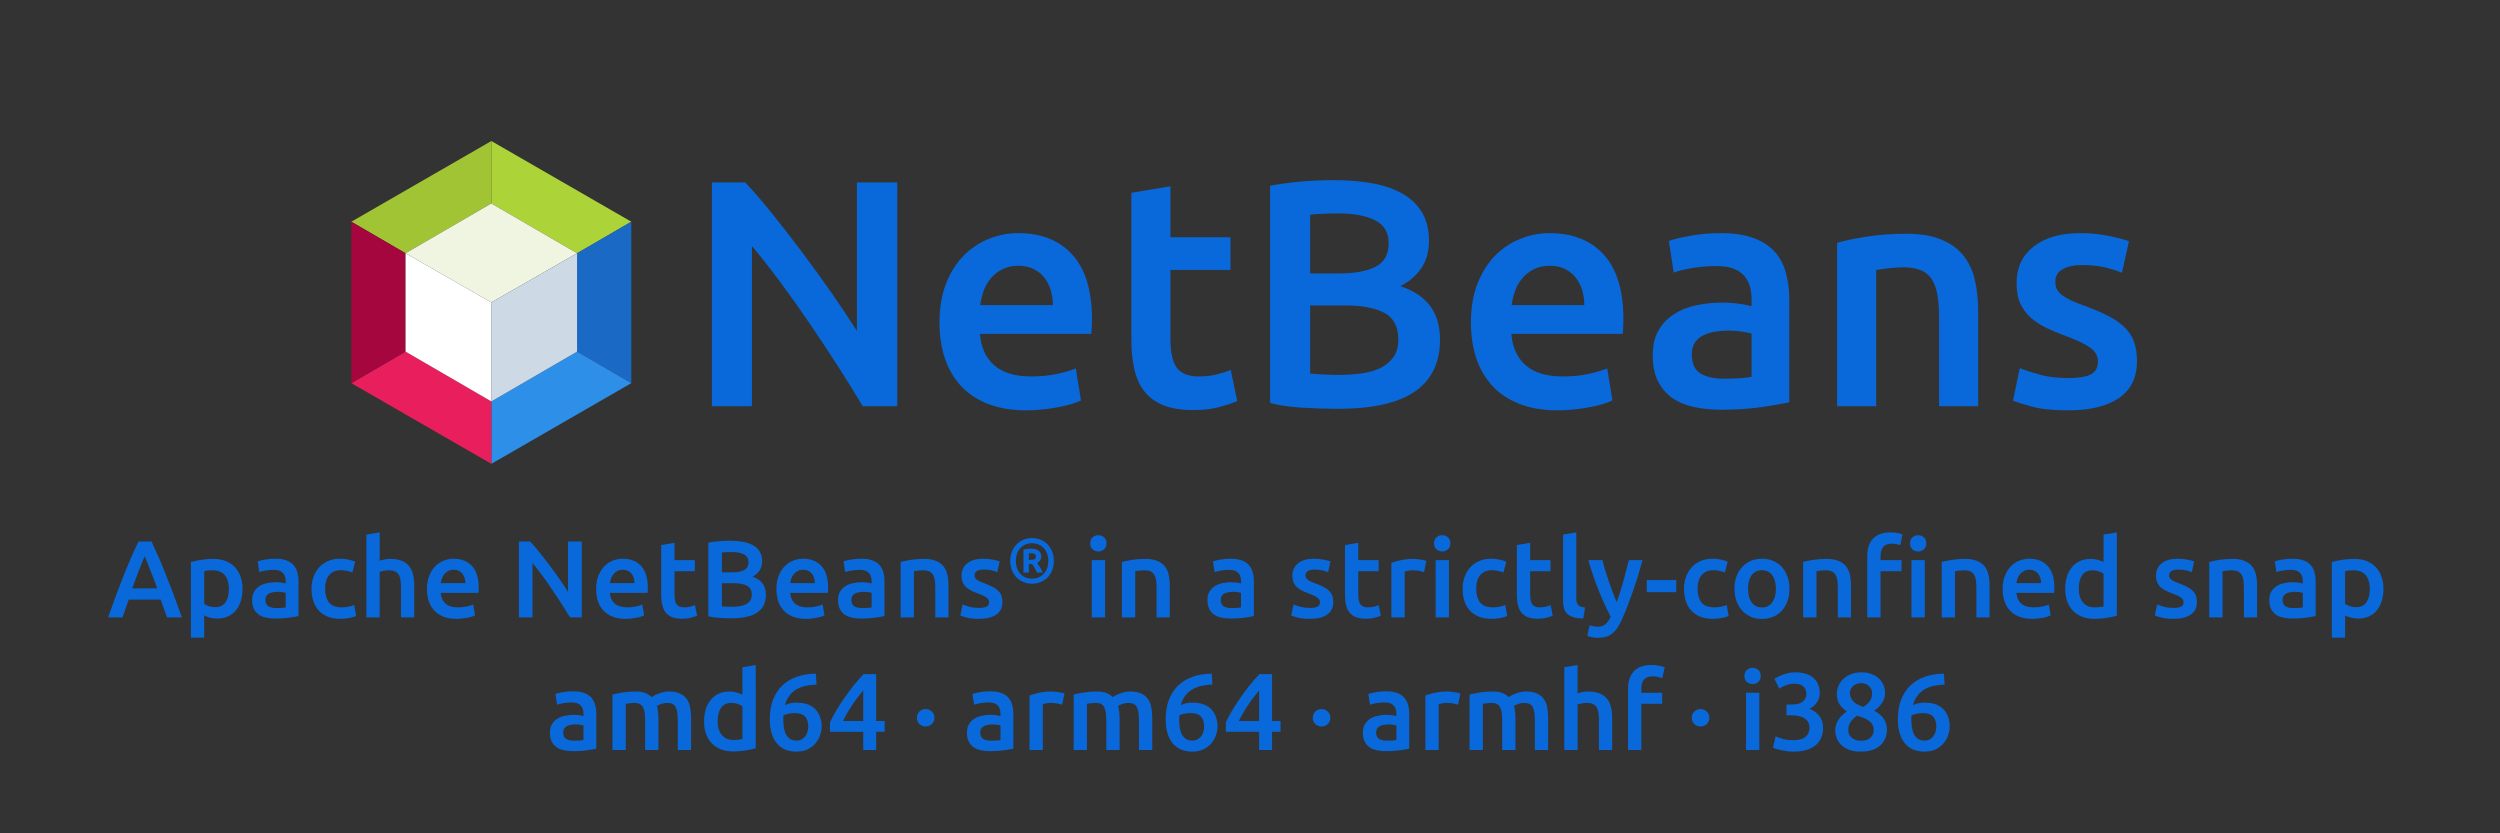 <?xml version="1.0" encoding="UTF-8"?>
<svg width="100%" version="1.1" viewBox="0 0 432 144" xmlns="http://www.w3.org/2000/svg" xmlns:xlink="http://www.w3.org/1999/xlink">
<rect x="0" y="0" width="432" height="144" fill="#333333" stroke="none"/>
<style>
/* GitHub background and link colors: light default and dark dimmed */
svg {background-color: #ffffff;}
#surface1 {fill: #0969da;}
@media (prefers-color-scheme: dark) {
  svg {background-color: #22272e;}
  #surface1 {fill: #539bf5;}
}
</style>
<defs>
<symbol id="glyph0-1" overflow="visible">
<path d="m30.688 0c-1.262-2.125-2.672-4.398-4.234-6.828-1.562-2.438-3.184-4.891-4.859-7.359-1.68-2.477-3.383-4.879-5.109-7.203-1.73-2.332-3.375-4.426-4.938-6.281v27.672h-6.922v-38.672h5.75c1.488 1.562 3.086 3.418 4.797 5.562 1.719 2.137 3.441 4.359 5.172 6.672 1.727 2.305 3.398 4.617 5.016 6.938 1.613 2.324 3.055 4.492 4.328 6.5v-25.672h6.969v38.672z"/>
</symbol>
<symbol id="glyph0-2" overflow="visible">
<path d="m2.672-14.453c0-2.562 0.379-4.812 1.141-6.75 0.77-1.938 1.785-3.547 3.047-4.828 1.27-1.281 2.723-2.242 4.359-2.891 1.633-0.656 3.305-0.984 5.016-0.984 4.019 0 7.156 1.246 9.406 3.734 2.25 2.492 3.375 6.211 3.375 11.156 0 0.375-0.012 0.797-0.031 1.266-0.023 0.461-0.047 0.875-0.078 1.25h-19.25c0.188 2.344 1.016 4.156 2.484 5.438s3.598 1.922 6.391 1.922c1.633 0 3.129-0.145 4.484-0.438 1.352-0.301 2.422-0.617 3.203-0.953l0.906 5.531c-0.375 0.188-0.891 0.387-1.547 0.594-0.648 0.199-1.391 0.383-2.234 0.547-0.836 0.164-1.734 0.301-2.703 0.406-0.969 0.113-1.953 0.172-2.953 0.172-2.562 0-4.797-0.383-6.703-1.141-1.898-0.758-3.461-1.816-4.688-3.172-1.219-1.363-2.133-2.961-2.734-4.797-0.594-1.844-0.891-3.863-0.891-6.062zm19.594-3.016c0-0.926-0.133-1.805-0.391-2.641-0.262-0.844-0.648-1.57-1.156-2.188-0.5-0.613-1.117-1.094-1.844-1.438-0.719-0.352-1.578-0.531-2.578-0.531-1.043 0-1.953 0.199-2.734 0.594-0.781 0.387-1.445 0.898-1.984 1.531-0.543 0.625-0.965 1.352-1.266 2.172-0.293 0.812-0.496 1.648-0.609 2.5z"/>
</symbol>
<symbol id="glyph0-3" overflow="visible">
<path d="m3.969-36.875 6.75-1.125v8.812h10.375v5.641h-10.375v11.891c0 2.344 0.367 4.016 1.109 5.016 0.738 1 2.004 1.5 3.797 1.5 1.227 0 2.316-0.129 3.266-0.391 0.945-0.258 1.695-0.5 2.25-0.719l1.125 5.359c-0.781 0.336-1.809 0.68-3.078 1.031-1.262 0.352-2.746 0.531-4.453 0.531-2.086 0-3.824-0.277-5.219-0.828-1.398-0.562-2.508-1.375-3.328-2.438-0.812-1.062-1.387-2.344-1.719-3.844-0.336-1.508-0.5-3.234-0.5-5.172z"/>
</symbol>
<symbol id="glyph0-4" overflow="visible">
<path d="m16.297 0.453c-2.055 0-4.121-0.07-6.203-0.203-2.086-0.125-3.906-0.395-5.469-0.812v-37.547c0.82-0.145 1.695-0.281 2.625-0.406 0.938-0.133 1.883-0.238 2.844-0.312 0.969-0.082 1.926-0.141 2.875-0.172 0.945-0.039 1.848-0.062 2.703-0.062 2.344 0 4.519 0.18 6.531 0.531 2.008 0.355 3.75 0.945 5.219 1.766 1.469 0.812 2.609 1.891 3.422 3.234 0.82 1.336 1.234 2.992 1.234 4.969 0 1.824-0.438 3.387-1.312 4.688-0.875 1.305-2.09 2.344-3.641 3.125 2.332 0.781 4.055 1.934 5.172 3.453 1.125 1.523 1.688 3.453 1.688 5.797 0 3.981-1.453 6.969-4.359 8.969-2.898 1.992-7.34 2.984-13.328 2.984zm-4.75-17.859v11.766c0.781 0.074 1.617 0.133 2.516 0.172 0.895 0.043 1.711 0.062 2.453 0.062 1.445 0 2.797-0.094 4.047-0.281s2.328-0.508 3.234-0.969c0.914-0.469 1.641-1.094 2.172-1.875 0.539-0.781 0.812-1.785 0.812-3.016 0-2.195-0.805-3.723-2.406-4.578-1.594-0.852-3.805-1.281-6.625-1.281zm0-5.531h4.969c2.676 0 4.773-0.379 6.297-1.141 1.531-0.758 2.297-2.125 2.297-4.094 0-1.863-0.793-3.188-2.375-3.969-1.586-0.781-3.637-1.172-6.156-1.172-1.086 0-2.047 0.023-2.891 0.062-0.836 0.031-1.547 0.086-2.141 0.156z"/>
</symbol>
<symbol id="glyph0-5" overflow="visible">
<path d="m14.562-4.75c2.082 0 3.664-0.109 4.75-0.328v-7.469c-0.375-0.113-0.918-0.227-1.625-0.344-0.711-0.113-1.492-0.172-2.344-0.172-0.742 0-1.496 0.059-2.266 0.172-0.762 0.117-1.449 0.324-2.062 0.625-0.617 0.293-1.109 0.711-1.484 1.25-0.367 0.543-0.547 1.219-0.547 2.031 0 1.605 0.5 2.715 1.5 3.328 1.008 0.605 2.367 0.906 4.078 0.906zm-0.562-25.156c2.238 0 4.117 0.281 5.641 0.844 1.52 0.555 2.734 1.336 3.641 2.344 0.914 1 1.566 2.219 1.953 3.656 0.395 1.43 0.594 2.996 0.594 4.703v17.688c-1.043 0.23-2.617 0.5-4.719 0.812-2.094 0.312-4.465 0.469-7.109 0.469-1.75 0-3.352-0.168-4.797-0.5-1.449-0.332-2.684-0.867-3.703-1.609-1.023-0.75-1.824-1.719-2.406-2.906-0.574-1.188-0.859-2.656-0.859-4.406 0-1.676 0.32-3.086 0.969-4.234 0.656-1.156 1.539-2.098 2.656-2.828 1.113-0.727 2.406-1.25 3.875-1.562s3.004-0.469 4.609-0.469c0.738 0 1.516 0.047 2.328 0.141 0.82 0.094 1.703 0.25 2.641 0.469v-1.109c0-0.781-0.094-1.523-0.281-2.234-0.188-0.707-0.516-1.332-0.984-1.875-0.461-0.539-1.074-0.957-1.844-1.25-0.762-0.301-1.719-0.453-2.875-0.453-1.562 0-2.996 0.117-4.297 0.344-1.293 0.219-2.352 0.48-3.172 0.781l-0.844-5.469c0.863-0.301 2.113-0.598 3.75-0.891 1.633-0.301 3.379-0.453 5.234-0.453z"/>
</symbol>
<symbol id="glyph0-6" overflow="visible">
<path d="m4.297-28.234c1.301-0.375 2.992-0.727 5.078-1.062 2.082-0.332 4.391-0.5 6.922-0.5 2.375 0 4.359 0.328 5.953 0.984 1.602 0.648 2.879 1.559 3.828 2.734 0.957 1.168 1.629 2.578 2.016 4.234 0.383 1.656 0.578 3.469 0.578 5.438v16.406h-6.75v-15.344c0-1.562-0.105-2.891-0.312-3.984-0.199-1.102-0.531-2-1-2.688-0.461-0.688-1.09-1.188-1.891-1.5-0.805-0.32-1.777-0.484-2.922-0.484-0.867 0-1.762 0.059-2.688 0.172-0.93 0.117-1.617 0.211-2.062 0.281v23.547h-6.75z"/>
</symbol>
<symbol id="glyph0-7" overflow="visible">
<path d="m11.609-4.859c1.781 0 3.078-0.211 3.891-0.641 0.82-0.426 1.234-1.16 1.234-2.203 0-0.969-0.438-1.766-1.312-2.391-0.875-0.633-2.312-1.32-4.312-2.062-1.23-0.445-2.359-0.922-3.391-1.422-1.023-0.508-1.902-1.098-2.641-1.766-0.742-0.664-1.328-1.473-1.766-2.422-0.43-0.945-0.641-2.113-0.641-3.5 0-2.676 0.984-4.785 2.953-6.328 1.977-1.539 4.66-2.312 8.047-2.312 1.707 0 3.344 0.164 4.906 0.484 1.562 0.312 2.734 0.617 3.516 0.906l-1.219 5.469c-0.75-0.332-1.703-0.641-2.859-0.922-1.148-0.281-2.484-0.422-4.016-0.422-1.375 0-2.492 0.234-3.344 0.703-0.855 0.469-1.281 1.188-1.281 2.156 0 0.48 0.082 0.906 0.25 1.281 0.164 0.367 0.453 0.711 0.859 1.031 0.414 0.312 0.957 0.633 1.625 0.953 0.664 0.312 1.484 0.637 2.453 0.969 1.602 0.594 2.961 1.184 4.078 1.766 1.113 0.574 2.031 1.227 2.75 1.953 0.727 0.719 1.258 1.547 1.594 2.484 0.332 0.93 0.5 2.043 0.5 3.344 0 2.781-1.031 4.891-3.094 6.328-2.062 1.426-5.012 2.141-8.844 2.141-2.562 0-4.625-0.215-6.188-0.641s-2.664-0.77-3.297-1.031l1.172-5.625c1.008 0.406 2.207 0.797 3.594 1.172 1.395 0.367 2.988 0.547 4.781 0.547z"/>
</symbol>
<symbol id="glyph1-1" overflow="visible">
<path d="m10.281 0c-0.18-0.52-0.367-1.031-0.562-1.531-0.188-0.508-0.371-1.023-0.547-1.547h-5.516c-0.18 0.523-0.359 1.043-0.547 1.562-0.18 0.512-0.355 1.016-0.531 1.516h-2.484c0.488-1.395 0.953-2.688 1.391-3.875 0.445-1.188 0.879-2.312 1.297-3.375 0.426-1.062 0.848-2.07 1.266-3.031 0.414-0.957 0.848-1.898 1.297-2.828h2.25c0.438 0.93 0.863 1.871 1.281 2.828 0.414 0.961 0.832 1.969 1.25 3.031 0.426 1.062 0.863 2.188 1.312 3.375 0.445 1.188 0.914 2.481 1.406 3.875zm-3.859-10.578c-0.293 0.668-0.625 1.48-1 2.438-0.375 0.961-0.766 2-1.172 3.125h4.328c-0.406-1.125-0.805-2.172-1.188-3.141-0.375-0.969-0.699-1.773-0.969-2.422z"/>
</symbol>
<symbol id="glyph1-2" overflow="visible">
<path d="m8.016-4.906c0-1.02-0.23-1.812-0.688-2.375-0.461-0.57-1.199-0.859-2.219-0.859-0.219 0-0.445 0.012-0.672 0.031-0.23 0.023-0.461 0.062-0.688 0.125v5.656c0.195 0.137 0.461 0.266 0.797 0.391 0.332 0.117 0.691 0.172 1.078 0.172 0.832 0 1.438-0.281 1.812-0.844 0.383-0.57 0.578-1.336 0.578-2.297zm2.359-0.031c0 0.762-0.102 1.461-0.297 2.094-0.199 0.625-0.48 1.168-0.844 1.625-0.367 0.449-0.824 0.797-1.375 1.047-0.555 0.25-1.172 0.375-1.859 0.375-0.469 0-0.902-0.059-1.297-0.172-0.387-0.102-0.703-0.227-0.953-0.375v3.844h-2.297v-13.078c0.469-0.125 1.039-0.242 1.719-0.359 0.688-0.113 1.41-0.172 2.172-0.172 0.781 0 1.477 0.121 2.094 0.359 0.613 0.242 1.141 0.586 1.578 1.031 0.438 0.449 0.77 0.996 1 1.641 0.238 0.637 0.359 1.352 0.359 2.141z"/>
</symbol>
<symbol id="glyph1-3" overflow="visible">
<path d="m4.938-1.609c0.707 0 1.242-0.035 1.609-0.109v-2.531c-0.125-0.039-0.309-0.078-0.547-0.109-0.242-0.039-0.508-0.062-0.797-0.062-0.25 0-0.508 0.023-0.766 0.062-0.262 0.031-0.496 0.102-0.703 0.203-0.211 0.094-0.375 0.234-0.5 0.422-0.125 0.18-0.188 0.406-0.188 0.688 0 0.543 0.164 0.918 0.5 1.125 0.344 0.211 0.805 0.312 1.391 0.312zm-0.188-8.531c0.758 0 1.395 0.094 1.906 0.281 0.52 0.188 0.93 0.453 1.234 0.797 0.312 0.344 0.535 0.762 0.672 1.25 0.133 0.48 0.203 1.012 0.203 1.594v5.984c-0.355 0.086-0.891 0.18-1.609 0.281-0.711 0.102-1.512 0.156-2.406 0.156-0.594 0-1.137-0.059-1.625-0.172-0.492-0.102-0.914-0.281-1.266-0.531-0.344-0.258-0.617-0.586-0.812-0.984-0.199-0.406-0.297-0.906-0.297-1.5 0-0.57 0.109-1.051 0.328-1.438 0.227-0.395 0.531-0.711 0.906-0.953 0.375-0.25 0.812-0.426 1.312-0.531 0.5-0.113 1.02-0.172 1.562-0.172 0.25 0 0.516 0.016 0.797 0.047s0.578 0.09 0.891 0.172v-0.391c0-0.258-0.031-0.508-0.094-0.75-0.062-0.238-0.172-0.445-0.328-0.625-0.156-0.188-0.367-0.332-0.625-0.438-0.262-0.102-0.59-0.156-0.984-0.156-0.523 0-1.008 0.043-1.453 0.125-0.438 0.074-0.797 0.164-1.078 0.266l-0.281-1.859c0.289-0.102 0.711-0.203 1.266-0.297 0.551-0.102 1.145-0.156 1.781-0.156z"/>
</symbol>
<symbol id="glyph1-4" overflow="visible">
<path d="m0.906-4.938c0-0.727 0.113-1.41 0.344-2.047 0.227-0.645 0.551-1.195 0.969-1.656 0.426-0.469 0.941-0.832 1.547-1.094 0.602-0.27 1.285-0.406 2.047-0.406 0.926 0 1.805 0.172 2.641 0.516l-0.484 1.859c-0.273-0.102-0.574-0.191-0.906-0.266-0.336-0.082-0.688-0.125-1.062-0.125-0.898 0-1.578 0.281-2.047 0.844s-0.703 1.355-0.703 2.375c0 0.98 0.219 1.762 0.656 2.344 0.445 0.574 1.195 0.859 2.25 0.859 0.383 0 0.766-0.035 1.141-0.109 0.383-0.082 0.711-0.18 0.984-0.297l0.328 1.891c-0.25 0.125-0.633 0.242-1.141 0.344-0.512 0.102-1.039 0.156-1.578 0.156-0.855 0-1.594-0.133-2.219-0.391-0.617-0.258-1.133-0.617-1.547-1.078-0.406-0.457-0.715-1.004-0.922-1.641-0.199-0.645-0.297-1.336-0.297-2.078z"/>
</symbol>
<symbol id="glyph1-5" overflow="visible">
<path d="m1.453 0v-14.312l2.297-0.375v4.906c0.25-0.094 0.539-0.172 0.875-0.234 0.332-0.062 0.664-0.094 1-0.094 0.789 0 1.445 0.117 1.969 0.344 0.52 0.219 0.938 0.527 1.25 0.922 0.32 0.398 0.547 0.875 0.672 1.438 0.133 0.555 0.203 1.168 0.203 1.844v5.562h-2.281v-5.203c0-0.531-0.039-0.977-0.109-1.344-0.062-0.375-0.18-0.676-0.344-0.906-0.156-0.238-0.371-0.41-0.641-0.516-0.262-0.113-0.586-0.172-0.969-0.172-0.305 0-0.617 0.031-0.938 0.094-0.312 0.062-0.543 0.121-0.688 0.172v7.875z"/>
</symbol>
<symbol id="glyph1-6" overflow="visible">
<path d="m0.906-4.906c0-0.863 0.129-1.625 0.391-2.281 0.258-0.656 0.602-1.203 1.031-1.641 0.426-0.438 0.914-0.766 1.469-0.984 0.562-0.219 1.129-0.328 1.703-0.328 1.363 0 2.426 0.422 3.188 1.266 0.77 0.844 1.156 2.106 1.156 3.781 0 0.125-0.008 0.273-0.016 0.438 0 0.156-0.012 0.297-0.031 0.422h-6.516c0.062 0.793 0.336 1.406 0.828 1.844 0.5 0.438 1.223 0.656 2.172 0.656 0.551 0 1.055-0.051 1.516-0.156 0.469-0.102 0.832-0.211 1.094-0.328l0.312 1.875c-0.137 0.062-0.312 0.133-0.531 0.203-0.219 0.074-0.469 0.137-0.75 0.188-0.281 0.051-0.59 0.098-0.922 0.141-0.324 0.039-0.656 0.062-1 0.062-0.875 0-1.637-0.133-2.281-0.391-0.637-0.258-1.164-0.617-1.578-1.078-0.418-0.457-0.73-1-0.938-1.625-0.199-0.625-0.297-1.312-0.297-2.062zm6.641-1.016c0-0.312-0.047-0.609-0.141-0.891-0.086-0.289-0.211-0.539-0.375-0.75-0.168-0.207-0.375-0.367-0.625-0.484-0.25-0.125-0.543-0.188-0.875-0.188-0.355 0-0.668 0.07-0.938 0.203-0.262 0.137-0.484 0.312-0.672 0.531-0.18 0.211-0.32 0.453-0.422 0.734-0.105 0.273-0.172 0.555-0.203 0.844z"/>
</symbol>
<symbol id="glyph1-7" overflow="visible">
<path d="m10.406 0c-0.43-0.719-0.906-1.488-1.438-2.312-0.531-0.832-1.086-1.664-1.656-2.5-0.562-0.844-1.137-1.656-1.719-2.438-0.586-0.789-1.141-1.504-1.672-2.141v9.391h-2.344v-13.109h1.938c0.508 0.531 1.051 1.164 1.625 1.891 0.582 0.719 1.164 1.469 1.75 2.25 0.594 0.781 1.16 1.57 1.703 2.359 0.551 0.781 1.039 1.516 1.469 2.203v-8.703h2.375v13.109z"/>
</symbol>
<symbol id="glyph1-8" overflow="visible">
<path d="m1.344-12.5 2.297-0.391v3h3.516v1.906h-3.516v4.031c0 0.793 0.125 1.359 0.375 1.703s0.676 0.516 1.281 0.516c0.414 0 0.785-0.039 1.109-0.125 0.32-0.094 0.578-0.18 0.766-0.266l0.375 1.828c-0.262 0.117-0.609 0.23-1.047 0.344-0.43 0.125-0.93 0.188-1.5 0.188-0.711 0-1.305-0.094-1.781-0.281-0.469-0.195-0.844-0.473-1.125-0.828-0.273-0.363-0.465-0.801-0.578-1.312-0.117-0.508-0.172-1.094-0.172-1.75z"/>
</symbol>
<symbol id="glyph1-9" overflow="visible">
<path d="m5.531 0.156c-0.699 0-1.402-0.027-2.109-0.078-0.711-0.043-1.324-0.129-1.844-0.266v-12.734c0.27-0.051 0.562-0.098 0.875-0.141 0.32-0.039 0.645-0.07 0.969-0.094 0.332-0.031 0.656-0.051 0.969-0.062 0.32-0.02 0.629-0.031 0.922-0.031 0.801 0 1.539 0.062 2.219 0.188 0.676 0.117 1.266 0.312 1.766 0.594s0.883 0.652 1.156 1.109c0.281 0.449 0.422 1.008 0.422 1.672 0 0.617-0.152 1.148-0.453 1.594-0.293 0.438-0.699 0.793-1.219 1.062 0.789 0.262 1.375 0.652 1.75 1.172 0.375 0.512 0.562 1.168 0.562 1.969 0 1.344-0.492 2.356-1.469 3.031-0.98 0.68-2.484 1.016-4.516 1.016zm-1.609-6.062v4c0.258 0.023 0.539 0.043 0.844 0.062 0.301 0.012 0.578 0.016 0.828 0.016 0.5 0 0.957-0.031 1.375-0.094 0.426-0.07 0.789-0.188 1.094-0.344 0.312-0.156 0.555-0.363 0.734-0.625 0.188-0.27 0.281-0.613 0.281-1.031 0-0.738-0.273-1.254-0.812-1.547-0.543-0.289-1.293-0.438-2.25-0.438zm0-1.875h1.672c0.914 0 1.629-0.125 2.141-0.375 0.52-0.258 0.781-0.727 0.781-1.406 0-0.625-0.273-1.066-0.812-1.328-0.531-0.27-1.227-0.406-2.078-0.406-0.367 0-0.695 0.008-0.984 0.016-0.281 0.012-0.523 0.031-0.719 0.062z"/>
</symbol>
<symbol id="glyph1-10" overflow="visible">
<path d="m1.453-9.578c0.445-0.125 1.02-0.242 1.719-0.359 0.707-0.113 1.492-0.172 2.359-0.172 0.801 0 1.473 0.117 2.016 0.344 0.539 0.219 0.973 0.527 1.297 0.922 0.32 0.398 0.547 0.875 0.672 1.438 0.133 0.562 0.203 1.18 0.203 1.844v5.562h-2.281v-5.203c0-0.531-0.039-0.977-0.109-1.344-0.062-0.375-0.18-0.676-0.344-0.906-0.156-0.238-0.371-0.41-0.641-0.516-0.273-0.113-0.602-0.172-0.984-0.172-0.293 0-0.602 0.023-0.922 0.062-0.312 0.043-0.543 0.074-0.688 0.094v7.984h-2.297z"/>
</symbol>
<symbol id="glyph1-11" overflow="visible">
<path d="m3.938-1.641c0.602 0 1.039-0.07 1.312-0.219 0.281-0.145 0.422-0.395 0.422-0.75 0-0.332-0.152-0.602-0.453-0.812-0.293-0.219-0.777-0.453-1.453-0.703-0.418-0.156-0.805-0.316-1.156-0.484-0.344-0.164-0.641-0.363-0.891-0.594-0.25-0.227-0.449-0.504-0.594-0.828-0.148-0.32-0.219-0.711-0.219-1.172 0-0.914 0.332-1.633 1-2.156 0.664-0.52 1.578-0.781 2.734-0.781 0.57 0 1.125 0.055 1.656 0.156 0.531 0.105 0.93 0.211 1.203 0.312l-0.422 1.859c-0.25-0.113-0.574-0.219-0.969-0.312-0.387-0.094-0.84-0.141-1.359-0.141-0.469 0-0.852 0.078-1.141 0.234-0.293 0.156-0.438 0.402-0.438 0.734 0 0.156 0.023 0.305 0.078 0.438 0.062 0.125 0.16 0.242 0.297 0.344 0.145 0.105 0.332 0.215 0.562 0.328 0.227 0.105 0.504 0.215 0.828 0.328 0.539 0.199 1 0.398 1.375 0.594 0.383 0.199 0.695 0.422 0.938 0.672 0.25 0.242 0.43 0.516 0.547 0.828 0.113 0.312 0.172 0.695 0.172 1.141 0 0.938-0.355 1.652-1.062 2.141-0.699 0.488-1.695 0.734-2.984 0.734-0.875 0-1.578-0.074-2.109-0.219s-0.902-0.266-1.109-0.359l0.391-1.906c0.344 0.137 0.75 0.273 1.219 0.406 0.477 0.125 1.02 0.188 1.625 0.188z"/>
</symbol>
<symbol id="glyph1-12" overflow="visible">
<path d="m3.766 0h-2.297v-9.891h2.297zm0.25-12.797c0 0.438-0.141 0.781-0.422 1.031s-0.609 0.375-0.984 0.375c-0.387 0-0.719-0.125-1-0.375s-0.422-0.594-0.422-1.031 0.141-0.781 0.422-1.031 0.613-0.375 1-0.375c0.375 0 0.703 0.125 0.984 0.375s0.422 0.594 0.422 1.031z"/>
</symbol>
<symbol id="glyph1-13" overflow="visible">
<path d="m7.094-7.828c-0.188-0.062-0.449-0.129-0.781-0.203-0.336-0.07-0.727-0.109-1.172-0.109-0.25 0-0.516 0.027-0.797 0.078-0.281 0.055-0.48 0.102-0.594 0.141v7.922h-2.297v-9.422c0.445-0.164 1-0.32 1.656-0.469 0.664-0.145 1.398-0.219 2.203-0.219 0.156 0 0.332 0.012 0.531 0.031 0.207 0.023 0.41 0.047 0.609 0.078 0.195 0.031 0.391 0.07 0.578 0.109 0.195 0.043 0.352 0.086 0.469 0.125z"/>
</symbol>
<symbol id="glyph1-14" overflow="visible">
<path d="m4.906 0.188c-0.688-0.012-1.258-0.086-1.703-0.219-0.449-0.145-0.809-0.344-1.078-0.594-0.262-0.258-0.445-0.582-0.547-0.969-0.105-0.383-0.156-0.82-0.156-1.312v-11.406l2.281-0.375v11.344c0 0.273 0.02 0.508 0.062 0.703 0.051 0.188 0.133 0.352 0.25 0.484 0.113 0.125 0.266 0.227 0.453 0.297 0.195 0.062 0.445 0.117 0.75 0.156z"/>
</symbol>
<symbol id="glyph1-15" overflow="visible">
<path d="m9.531-9.891c-1.023 3.762-2.203 7.168-3.547 10.219-0.262 0.562-0.523 1.047-0.781 1.453-0.262 0.406-0.559 0.738-0.891 1-0.324 0.258-0.688 0.445-1.094 0.562-0.406 0.125-0.875 0.188-1.406 0.188-0.355 0-0.703-0.039-1.047-0.109-0.344-0.074-0.605-0.156-0.781-0.25l0.406-1.828c0.457 0.176 0.906 0.266 1.344 0.266 0.594 0 1.055-0.148 1.391-0.438 0.344-0.281 0.641-0.715 0.891-1.297-0.719-1.395-1.414-2.91-2.078-4.547-0.656-1.645-1.246-3.383-1.766-5.219h2.438c0.125 0.531 0.273 1.105 0.453 1.719 0.188 0.617 0.391 1.242 0.609 1.875 0.219 0.637 0.445 1.273 0.688 1.906 0.238 0.637 0.477 1.227 0.719 1.766 0.395-1.125 0.77-2.32 1.125-3.594 0.352-1.27 0.676-2.492 0.969-3.672z"/>
</symbol>
<symbol id="glyph1-16" overflow="visible">
<path d="m0.438-6.453h5.094v2.094h-5.094z"/>
</symbol>
<symbol id="glyph1-17" overflow="visible">
<path d="m10.406-4.953c0 0.781-0.117 1.496-0.344 2.141-0.23 0.637-0.555 1.184-0.969 1.641-0.406 0.461-0.906 0.812-1.5 1.062-0.586 0.25-1.23 0.375-1.938 0.375-0.711 0-1.355-0.125-1.938-0.375-0.574-0.25-1.07-0.602-1.484-1.062-0.418-0.457-0.746-1.004-0.984-1.641-0.23-0.645-0.344-1.359-0.344-2.141s0.113-1.488 0.344-2.125c0.238-0.645 0.566-1.191 0.984-1.641 0.426-0.457 0.926-0.805 1.5-1.047 0.582-0.25 1.223-0.375 1.922-0.375 0.695 0 1.336 0.125 1.922 0.375 0.582 0.242 1.082 0.59 1.5 1.047 0.414 0.449 0.738 0.996 0.969 1.641 0.238 0.637 0.359 1.344 0.359 2.125zm-2.344 0c0-0.988-0.215-1.77-0.641-2.344-0.418-0.57-1.008-0.859-1.766-0.859-0.762 0-1.355 0.289-1.781 0.859-0.418 0.574-0.625 1.355-0.625 2.344 0 0.992 0.207 1.777 0.625 2.359 0.426 0.586 1.02 0.875 1.781 0.875 0.758 0 1.348-0.289 1.766-0.875 0.426-0.582 0.641-1.367 0.641-2.359z"/>
</symbol>
<symbol id="glyph1-18" overflow="visible">
<path d="m11.391 0h-2.297v-9.891h2.297zm0.266-12.797c0 0.438-0.141 0.781-0.422 1.031-0.273 0.25-0.602 0.375-0.984 0.375-0.387 0-0.719-0.125-1-0.375-0.273-0.25-0.406-0.594-0.406-1.031s0.133-0.781 0.406-1.031c0.281-0.25 0.613-0.375 1-0.375 0.383 0 0.711 0.125 0.984 0.375 0.281 0.25 0.422 0.594 0.422 1.031zm-6.125-1.891c0.477 0 0.883 0.043 1.219 0.125 0.332 0.074 0.594 0.148 0.781 0.219l-0.359 1.859c-0.18-0.062-0.391-0.117-0.641-0.172-0.242-0.051-0.508-0.078-0.797-0.078-0.762 0-1.281 0.203-1.562 0.609s-0.422 0.93-0.422 1.562v0.672h3.625v1.906h-3.625v7.984h-2.297v-10.594c0-1.289 0.332-2.297 1-3.016 0.676-0.719 1.703-1.078 3.078-1.078z"/>
</symbol>
<symbol id="glyph1-19" overflow="visible">
<path d="m3.25-4.969c0 1 0.238 1.793 0.719 2.375 0.477 0.574 1.141 0.859 1.984 0.859 0.375 0 0.688-0.016 0.938-0.047 0.258-0.031 0.473-0.066 0.641-0.109v-5.672c-0.199-0.145-0.469-0.273-0.812-0.391-0.336-0.125-0.688-0.188-1.062-0.188-0.836 0-1.445 0.289-1.828 0.859-0.387 0.562-0.578 1.336-0.578 2.312zm6.578 4.672c-0.461 0.137-1.031 0.262-1.719 0.375-0.688 0.113-1.414 0.172-2.172 0.172-0.781 0-1.484-0.121-2.109-0.359-0.617-0.238-1.141-0.582-1.578-1.031-0.43-0.445-0.762-0.988-1-1.625-0.23-0.645-0.344-1.363-0.344-2.156 0-0.781 0.098-1.488 0.297-2.125 0.195-0.633 0.484-1.176 0.859-1.625 0.375-0.457 0.832-0.812 1.375-1.062 0.539-0.25 1.164-0.375 1.875-0.375 0.477 0 0.898 0.059 1.266 0.172 0.375 0.117 0.691 0.242 0.953 0.375v-4.75l2.297-0.375z"/>
</symbol>
<symbol id="glyph1-20" overflow="visible">
<path d="m7.094-5.203c0-1.031-0.133-1.773-0.391-2.234-0.262-0.469-0.742-0.703-1.438-0.703-0.262 0-0.543 0.023-0.844 0.062-0.305 0.043-0.527 0.074-0.672 0.094v7.984h-2.297v-9.578c0.445-0.125 1.023-0.242 1.734-0.359 0.707-0.113 1.461-0.172 2.266-0.172 0.676 0 1.234 0.09 1.672 0.266 0.438 0.18 0.801 0.414 1.094 0.703 0.133-0.102 0.305-0.207 0.516-0.312 0.219-0.113 0.457-0.219 0.719-0.312 0.27-0.102 0.551-0.188 0.844-0.25 0.301-0.062 0.602-0.094 0.906-0.094 0.77 0 1.398 0.117 1.891 0.344 0.5 0.219 0.891 0.527 1.172 0.922 0.289 0.398 0.488 0.875 0.594 1.438 0.113 0.562 0.172 1.18 0.172 1.844v5.562h-2.297v-5.203c0-1.031-0.125-1.773-0.375-2.234-0.25-0.469-0.734-0.703-1.453-0.703-0.375 0-0.73 0.062-1.062 0.188-0.324 0.117-0.562 0.23-0.719 0.344 0.094 0.312 0.16 0.648 0.203 1 0.039 0.355 0.062 0.734 0.062 1.141v5.469h-2.297z"/>
</symbol>
<symbol id="glyph1-21" overflow="visible">
<path d="m5.344-6.375c-0.375 0-0.734 0.031-1.078 0.094-0.336 0.062-0.641 0.156-0.922 0.281-0.012 0.105-0.023 0.219-0.031 0.344v0.344c0 0.5 0.031 0.977 0.094 1.422 0.07 0.449 0.191 0.84 0.359 1.172 0.176 0.336 0.41 0.602 0.703 0.797 0.301 0.199 0.672 0.297 1.109 0.297 0.363 0 0.676-0.07 0.938-0.219 0.258-0.156 0.473-0.352 0.641-0.594 0.164-0.238 0.285-0.5 0.359-0.781 0.07-0.289 0.109-0.566 0.109-0.828 0-0.758-0.184-1.336-0.547-1.734-0.367-0.395-0.945-0.594-1.734-0.594zm0.281-1.812c0.781 0 1.441 0.109 1.984 0.328 0.551 0.219 0.992 0.523 1.328 0.906 0.344 0.375 0.594 0.812 0.75 1.312 0.164 0.492 0.25 1.008 0.25 1.547 0 0.5-0.09 1.012-0.266 1.531-0.168 0.512-0.434 0.98-0.797 1.406-0.355 0.418-0.805 0.762-1.344 1.031-0.543 0.27-1.188 0.406-1.938 0.406-1.5 0-2.648-0.492-3.438-1.484-0.781-0.988-1.172-2.352-1.172-4.094 0-1.258 0.18-2.379 0.547-3.359 0.375-0.977 0.906-1.801 1.594-2.469 0.688-0.664 1.52-1.172 2.5-1.516 0.977-0.352 2.082-0.535 3.312-0.547l0.125 1.891c-0.68 0.012-1.312 0.086-1.906 0.219-0.594 0.137-1.125 0.344-1.594 0.625-0.469 0.273-0.871 0.633-1.203 1.078-0.336 0.438-0.59 0.977-0.766 1.609 0.613-0.281 1.289-0.422 2.031-0.422z"/>
</symbol>
<symbol id="glyph1-22" overflow="visible">
<path d="m6.375-10.297c-0.305 0.367-0.617 0.758-0.938 1.172-0.324 0.418-0.637 0.855-0.938 1.312-0.305 0.449-0.594 0.914-0.875 1.391-0.273 0.469-0.523 0.938-0.75 1.406h3.5zm2.234-2.812v8.094h1.469v1.875h-1.469v3.141h-2.234v-3.141h-5.75v-1.625c0.25-0.551 0.582-1.188 1-1.906 0.426-0.727 0.898-1.469 1.422-2.219 0.52-0.758 1.066-1.504 1.641-2.234 0.582-0.727 1.164-1.391 1.75-1.984z"/>
</symbol>
<symbol id="glyph1-23" overflow="visible">
<path d="m3.516-5.562c0 0.438-0.152 0.797-0.453 1.078-0.293 0.281-0.648 0.422-1.062 0.422-0.43 0-0.789-0.141-1.078-0.422-0.293-0.281-0.438-0.641-0.438-1.078s0.145-0.797 0.438-1.078c0.289-0.289 0.648-0.438 1.078-0.438 0.414 0 0.77 0.148 1.062 0.438 0.301 0.281 0.453 0.641 0.453 1.078z"/>
</symbol>
<symbol id="glyph1-24" overflow="visible">
<path d="m5.484-14.688c0.531 0 1 0.047 1.406 0.141s0.707 0.184 0.906 0.266l-0.438 1.891c-0.219-0.102-0.469-0.188-0.75-0.25s-0.586-0.094-0.906-0.094c-0.375 0-0.688 0.059-0.938 0.172-0.25 0.105-0.453 0.25-0.609 0.438-0.148 0.188-0.25 0.418-0.312 0.688-0.062 0.273-0.094 0.562-0.094 0.875v0.672h3.594v1.906h-3.594v7.984h-2.297v-10.594c0-1.27 0.332-2.269 1-3 0.676-0.727 1.688-1.094 3.031-1.094z"/>
</symbol>
<symbol id="glyph1-25" overflow="visible">
<path d="m4.469 0.281c-0.344 0-0.699-0.023-1.062-0.062-0.355-0.043-0.695-0.102-1.016-0.172-0.324-0.07-0.621-0.145-0.891-0.219-0.262-0.082-0.461-0.164-0.594-0.25l0.453-1.938c0.27 0.125 0.656 0.266 1.156 0.422 0.508 0.156 1.133 0.234 1.875 0.234 1 0 1.719-0.191 2.156-0.578 0.438-0.383 0.656-0.898 0.656-1.547 0-0.414-0.086-0.758-0.25-1.031-0.168-0.281-0.402-0.504-0.703-0.672-0.293-0.176-0.633-0.297-1.016-0.359-0.387-0.07-0.793-0.109-1.219-0.109h-0.781v-1.859h0.953c0.281 0 0.566-0.023 0.859-0.078 0.301-0.051 0.57-0.148 0.812-0.297 0.238-0.145 0.43-0.336 0.578-0.578 0.156-0.238 0.234-0.551 0.234-0.938 0-0.301-0.059-0.555-0.172-0.766-0.105-0.219-0.25-0.395-0.438-0.531-0.18-0.145-0.387-0.25-0.625-0.312-0.242-0.062-0.496-0.094-0.766-0.094-0.562 0-1.07 0.09-1.516 0.266-0.438 0.168-0.828 0.359-1.172 0.578l-0.828-1.703c0.176-0.113 0.391-0.234 0.641-0.359s0.531-0.242 0.844-0.359c0.312-0.113 0.641-0.207 0.984-0.281 0.352-0.07 0.727-0.109 1.125-0.109 0.727 0 1.359 0.09 1.891 0.266 0.531 0.18 0.969 0.43 1.312 0.75 0.352 0.324 0.613 0.703 0.781 1.141 0.164 0.438 0.25 0.914 0.25 1.422 0 0.605-0.168 1.148-0.5 1.625-0.336 0.48-0.766 0.852-1.297 1.109 0.688 0.242 1.254 0.637 1.703 1.188 0.445 0.555 0.672 1.266 0.672 2.141 0 0.586-0.105 1.125-0.312 1.625-0.199 0.492-0.508 0.918-0.922 1.281-0.418 0.355-0.945 0.637-1.578 0.844-0.637 0.207-1.398 0.312-2.281 0.312z"/>
</symbol>
<symbol id="glyph1-26" overflow="visible">
<path d="m9.844-3.516c0 0.543-0.102 1.047-0.297 1.516-0.188 0.461-0.469 0.859-0.844 1.203s-0.844 0.609-1.406 0.797-1.211 0.281-1.938 0.281c-0.867 0-1.586-0.121-2.156-0.359-0.562-0.238-1.016-0.539-1.359-0.906-0.336-0.363-0.574-0.754-0.719-1.172-0.148-0.426-0.219-0.832-0.219-1.219 0-0.375 0.051-0.723 0.156-1.047 0.113-0.32 0.266-0.617 0.453-0.891 0.188-0.27 0.398-0.516 0.641-0.734 0.238-0.227 0.488-0.43 0.75-0.609-0.574-0.406-1.008-0.844-1.297-1.312-0.281-0.477-0.422-1.055-0.422-1.734 0-0.488 0.098-0.957 0.297-1.406 0.195-0.445 0.477-0.844 0.844-1.188 0.363-0.344 0.801-0.613 1.312-0.812 0.52-0.207 1.098-0.312 1.734-0.312 0.738 0 1.367 0.109 1.891 0.328 0.531 0.219 0.961 0.5 1.297 0.844 0.332 0.336 0.57 0.711 0.719 1.125 0.156 0.418 0.234 0.82 0.234 1.203 0 0.699-0.195 1.32-0.578 1.859-0.375 0.531-0.809 0.953-1.297 1.266 0.75 0.406 1.301 0.875 1.656 1.406 0.363 0.531 0.547 1.156 0.547 1.875zm-6.688 0.109c0 0.188 0.035 0.391 0.109 0.609 0.082 0.211 0.211 0.402 0.391 0.578 0.176 0.18 0.398 0.328 0.672 0.453 0.281 0.117 0.629 0.172 1.047 0.172 0.375 0 0.703-0.047 0.984-0.141 0.281-0.102 0.504-0.238 0.672-0.406 0.176-0.176 0.305-0.375 0.391-0.594 0.094-0.219 0.141-0.441 0.141-0.672 0-0.352-0.07-0.66-0.203-0.922-0.137-0.27-0.336-0.5-0.594-0.688-0.262-0.195-0.57-0.367-0.922-0.516-0.355-0.145-0.746-0.273-1.172-0.391-0.449 0.293-0.812 0.648-1.094 1.062-0.281 0.406-0.422 0.891-0.422 1.453zm4.125-6.469c0-0.164-0.039-0.344-0.109-0.531-0.062-0.195-0.172-0.379-0.328-0.547-0.156-0.164-0.355-0.305-0.594-0.422-0.242-0.113-0.531-0.172-0.875-0.172s-0.641 0.059-0.891 0.172c-0.242 0.105-0.438 0.246-0.594 0.422-0.148 0.168-0.262 0.352-0.344 0.547-0.074 0.188-0.109 0.375-0.109 0.562 0 0.48 0.176 0.938 0.531 1.375 0.363 0.43 0.973 0.766 1.828 1.016 0.457-0.289 0.816-0.617 1.078-0.984 0.27-0.375 0.406-0.852 0.406-1.438z"/>
</symbol>
<symbol id="glyph2-1" overflow="visible">
<path d="m8.203-3.781c0 0.625-0.105 1.184-0.312 1.672-0.199 0.48-0.477 0.891-0.828 1.234-0.344 0.336-0.746 0.59-1.203 0.766-0.449 0.176-0.922 0.266-1.422 0.266-0.492 0-0.965-0.09-1.422-0.266-0.461-0.176-0.859-0.43-1.203-0.766-0.344-0.344-0.621-0.754-0.828-1.234-0.211-0.488-0.312-1.047-0.312-1.672s0.102-1.18 0.312-1.672c0.207-0.488 0.484-0.898 0.828-1.234 0.344-0.344 0.742-0.602 1.203-0.781 0.457-0.176 0.93-0.266 1.422-0.266 0.5 0 0.973 0.09 1.422 0.266 0.457 0.18 0.859 0.438 1.203 0.781 0.352 0.336 0.629 0.746 0.828 1.234 0.207 0.492 0.312 1.047 0.312 1.672zm-0.953 0c0-0.457-0.07-0.875-0.203-1.25-0.137-0.375-0.336-0.695-0.594-0.969-0.25-0.27-0.547-0.477-0.891-0.625-0.336-0.145-0.711-0.219-1.125-0.219-0.418 0-0.797 0.074-1.141 0.219-0.336 0.148-0.625 0.355-0.875 0.625-0.25 0.273-0.445 0.594-0.578 0.969-0.137 0.375-0.203 0.793-0.203 1.25 0 0.461 0.066 0.875 0.203 1.25 0.133 0.375 0.328 0.699 0.578 0.969 0.25 0.273 0.539 0.48 0.875 0.625 0.344 0.148 0.723 0.219 1.141 0.219 0.414 0 0.789-0.07 1.125-0.219 0.344-0.145 0.641-0.352 0.891-0.625 0.258-0.27 0.457-0.594 0.594-0.969 0.133-0.375 0.203-0.789 0.203-1.25zm-1.938 2.016c-0.148-0.301-0.293-0.578-0.438-0.828-0.148-0.258-0.289-0.473-0.422-0.641h-0.578v1.469h-0.922v-3.984c0.227-0.051 0.453-0.086 0.672-0.109 0.219-0.031 0.41-0.047 0.578-0.047 0.602 0 1.055 0.117 1.359 0.344 0.312 0.23 0.469 0.574 0.469 1.031 0 0.242-0.062 0.453-0.188 0.641-0.117 0.188-0.289 0.336-0.516 0.438 0.145 0.211 0.301 0.453 0.469 0.734 0.164 0.273 0.332 0.59 0.5 0.953zm-1.438-2.203h0.297c0.289 0 0.52-0.035 0.688-0.109 0.164-0.082 0.25-0.238 0.25-0.469 0-0.207-0.078-0.352-0.234-0.438-0.156-0.082-0.355-0.125-0.594-0.125h-0.203c-0.062 0-0.133 0.012-0.203 0.031z"/>
</symbol>
<clipPath id="clip2">
<path d="m0.711 0.367h24.289v19.633h-24.289z"/>
</clipPath>
<clipPath id="clip3">
<path d="m24 0.367h25.09v19.633h-25.09z"/>
</clipPath>
<clipPath id="clip4">
<path d="m39 14h10.09v29h-10.09z"/>
</clipPath>
<clipPath id="clip5">
<path d="m24 36h25.09v20.152h-25.09z"/>
</clipPath>
<clipPath id="clip6">
<path d="m0.711 36h24.289v20.152h-24.289z"/>
</clipPath>
<clipPath id="clip7">
<path d="m0.711 14h10.289v29h-10.289z"/>
</clipPath>
<clipPath id="clip1">
<rect width="50" height="57"/>
</clipPath>
<g id="surface5" clip-path="url(#clip1)">
<g clip-path="url(#clip2)">
<path d="m24.902 0.367v10.785l-14.82 8.609-9.371-5.449z" fill="#a0c434" fill-rule="evenodd"/>
</g>
<g clip-path="url(#clip3)">
<path d="m49.09 14.312-9.371 5.449-14.816-8.609v-10.785z" fill="#acd338" fill-rule="evenodd"/>
</g>
<g clip-path="url(#clip4)">
<path d="m49.09 42.207-9.371-5.449v-16.996l9.371-5.449z" fill="#1a69c5" fill-rule="evenodd"/>
</g>
<g clip-path="url(#clip5)">
<path d="m24.902 56.152v-10.785l14.816-8.609 9.371 5.449z" fill="#2d8fe7" fill-rule="evenodd"/>
</g>
<g clip-path="url(#clip6)">
<path d="m0.711 42.207 9.371-5.449 14.82 8.609v10.785z" fill="#e91f5d" fill-rule="evenodd"/>
</g>
<g clip-path="url(#clip7)">
<path d="m0.711 14.312 9.371 5.449v16.996l-9.371 5.449z" fill="#a4063d" fill-rule="evenodd"/>
</g>
<path d="m10.082 19.762 14.82-8.609 14.816 8.609-14.816 8.496z" fill="#f0f5e1" fill-rule="evenodd"/>
<path d="m24.902 28.258 14.816-8.496v16.996l-14.816 8.609z" fill="#cddae5" fill-rule="evenodd"/>
<path d="m10.082 19.762 14.82 8.496v17.109l-14.82-8.609z" fill="#fff" fill-rule="evenodd"/>
</g>
</defs>
<g id="surface1">
<use transform="translate(60 24)" xlink:href="#surface5"/>
<g>
<use x="118.388" y="70.191" xlink:href="#glyph0-1"/>
<use x="159.673" y="70.191" xlink:href="#glyph0-2"/>
<use x="191.53" y="70.191" xlink:href="#glyph0-3"/>
<use x="214.85" y="70.191" xlink:href="#glyph0-4"/>
<use x="251.505" y="70.191" xlink:href="#glyph0-2"/>
<use x="283.361" y="70.191" xlink:href="#glyph0-5"/>
<use x="313.154" y="70.191" xlink:href="#glyph0-6"/>
<use x="345.791" y="70.191" xlink:href="#glyph0-7"/>
<use x="18.588" y="106.686" xlink:href="#glyph1-1"/>
<use x="31.535" y="106.686" xlink:href="#glyph1-2"/>
<use x="42.817" y="106.686" xlink:href="#glyph1-3"/>
<use x="52.925" y="106.686" xlink:href="#glyph1-4"/>
<use x="61.86" y="106.686" xlink:href="#glyph1-5"/>
<use x="72.876" y="106.686" xlink:href="#glyph1-6"/>
<use x="88.095" y="106.686" xlink:href="#glyph1-7"/>
<use x="102.103" y="106.686" xlink:href="#glyph1-6"/>
<use x="112.911" y="106.686" xlink:href="#glyph1-8"/>
<use x="120.824" y="106.686" xlink:href="#glyph1-9"/>
<use x="133.26" y="106.686" xlink:href="#glyph1-6"/>
<use x="144.068" y="106.686" xlink:href="#glyph1-3"/>
<use x="154.177" y="106.686" xlink:href="#glyph1-10"/>
<use x="165.25" y="106.686" xlink:href="#glyph1-11"/>
<use x="173.901" y="100.709" xlink:href="#glyph2-1"/>
<use x="187.191" y="106.686" xlink:href="#glyph1-12"/>
<use x="192.415" y="106.686" xlink:href="#glyph1-10"/>
<use x="207.899" y="106.686" xlink:href="#glyph1-3"/>
<use x="222.418" y="106.686" xlink:href="#glyph1-11"/>
<use x="231.068" y="106.686" xlink:href="#glyph1-8"/>
<use x="238.981" y="106.686" xlink:href="#glyph1-13"/>
<use x="246.609" y="106.686" xlink:href="#glyph1-12"/>
<use x="251.834" y="106.686" xlink:href="#glyph1-4"/>
<use x="260.768" y="106.686" xlink:href="#glyph1-8"/>
<use x="268.68" y="106.686" xlink:href="#glyph1-14"/>
<use x="274.302" y="106.686" xlink:href="#glyph1-15"/>
<use x="284.127" y="106.686" xlink:href="#glyph1-16"/>
<use x="290.089" y="106.686" xlink:href="#glyph1-4"/>
<use x="298.815" y="106.686" xlink:href="#glyph1-17"/>
<use x="310.135" y="106.686" xlink:href="#glyph1-10"/>
<use x="321.208" y="106.686" xlink:href="#glyph1-18"/>
<use x="334.08" y="106.686" xlink:href="#glyph1-10"/>
<use x="345.154" y="106.686" xlink:href="#glyph1-6"/>
<use x="355.962" y="106.686" xlink:href="#glyph1-19"/>
<use x="371.654" y="106.686" xlink:href="#glyph1-11"/>
<use x="380.305" y="106.686" xlink:href="#glyph1-10"/>
<use x="391.378" y="106.686" xlink:href="#glyph1-3"/>
<use x="401.486" y="106.686" xlink:href="#glyph1-2"/>
<use x="94.277" y="129.6" xlink:href="#glyph1-3"/>
<use x="104.385" y="129.6" xlink:href="#glyph1-20"/>
<use x="120.759" y="129.6" xlink:href="#glyph1-19"/>
<use x="132.04" y="129.6" xlink:href="#glyph1-21"/>
<use x="142.792" y="129.6" xlink:href="#glyph1-22"/>
<use x="157.954" y="129.6" xlink:href="#glyph1-23"/>
<use x="166.34" y="129.6" xlink:href="#glyph1-3"/>
<use x="176.448" y="129.6" xlink:href="#glyph1-13"/>
<use x="184.076" y="129.6" xlink:href="#glyph1-20"/>
<use x="200.45" y="129.6" xlink:href="#glyph1-21"/>
<use x="211.202" y="129.6" xlink:href="#glyph1-22"/>
<use x="226.364" y="129.6" xlink:href="#glyph1-23"/>
<use x="234.749" y="129.6" xlink:href="#glyph1-3"/>
<use x="244.857" y="129.6" xlink:href="#glyph1-13"/>
<use x="252.486" y="129.6" xlink:href="#glyph1-20"/>
<use x="268.859" y="129.6" xlink:href="#glyph1-5"/>
<use x="279.876" y="129.6" xlink:href="#glyph1-24"/>
<use x="291.858" y="129.6" xlink:href="#glyph1-23"/>
<use x="300.244" y="129.6" xlink:href="#glyph1-12"/>
<use x="305.468" y="129.6" xlink:href="#glyph1-25"/>
<use x="316.22" y="129.6" xlink:href="#glyph1-26"/>
<use x="326.971" y="129.6" xlink:href="#glyph1-21"/>
</g>
</g>
</svg>
